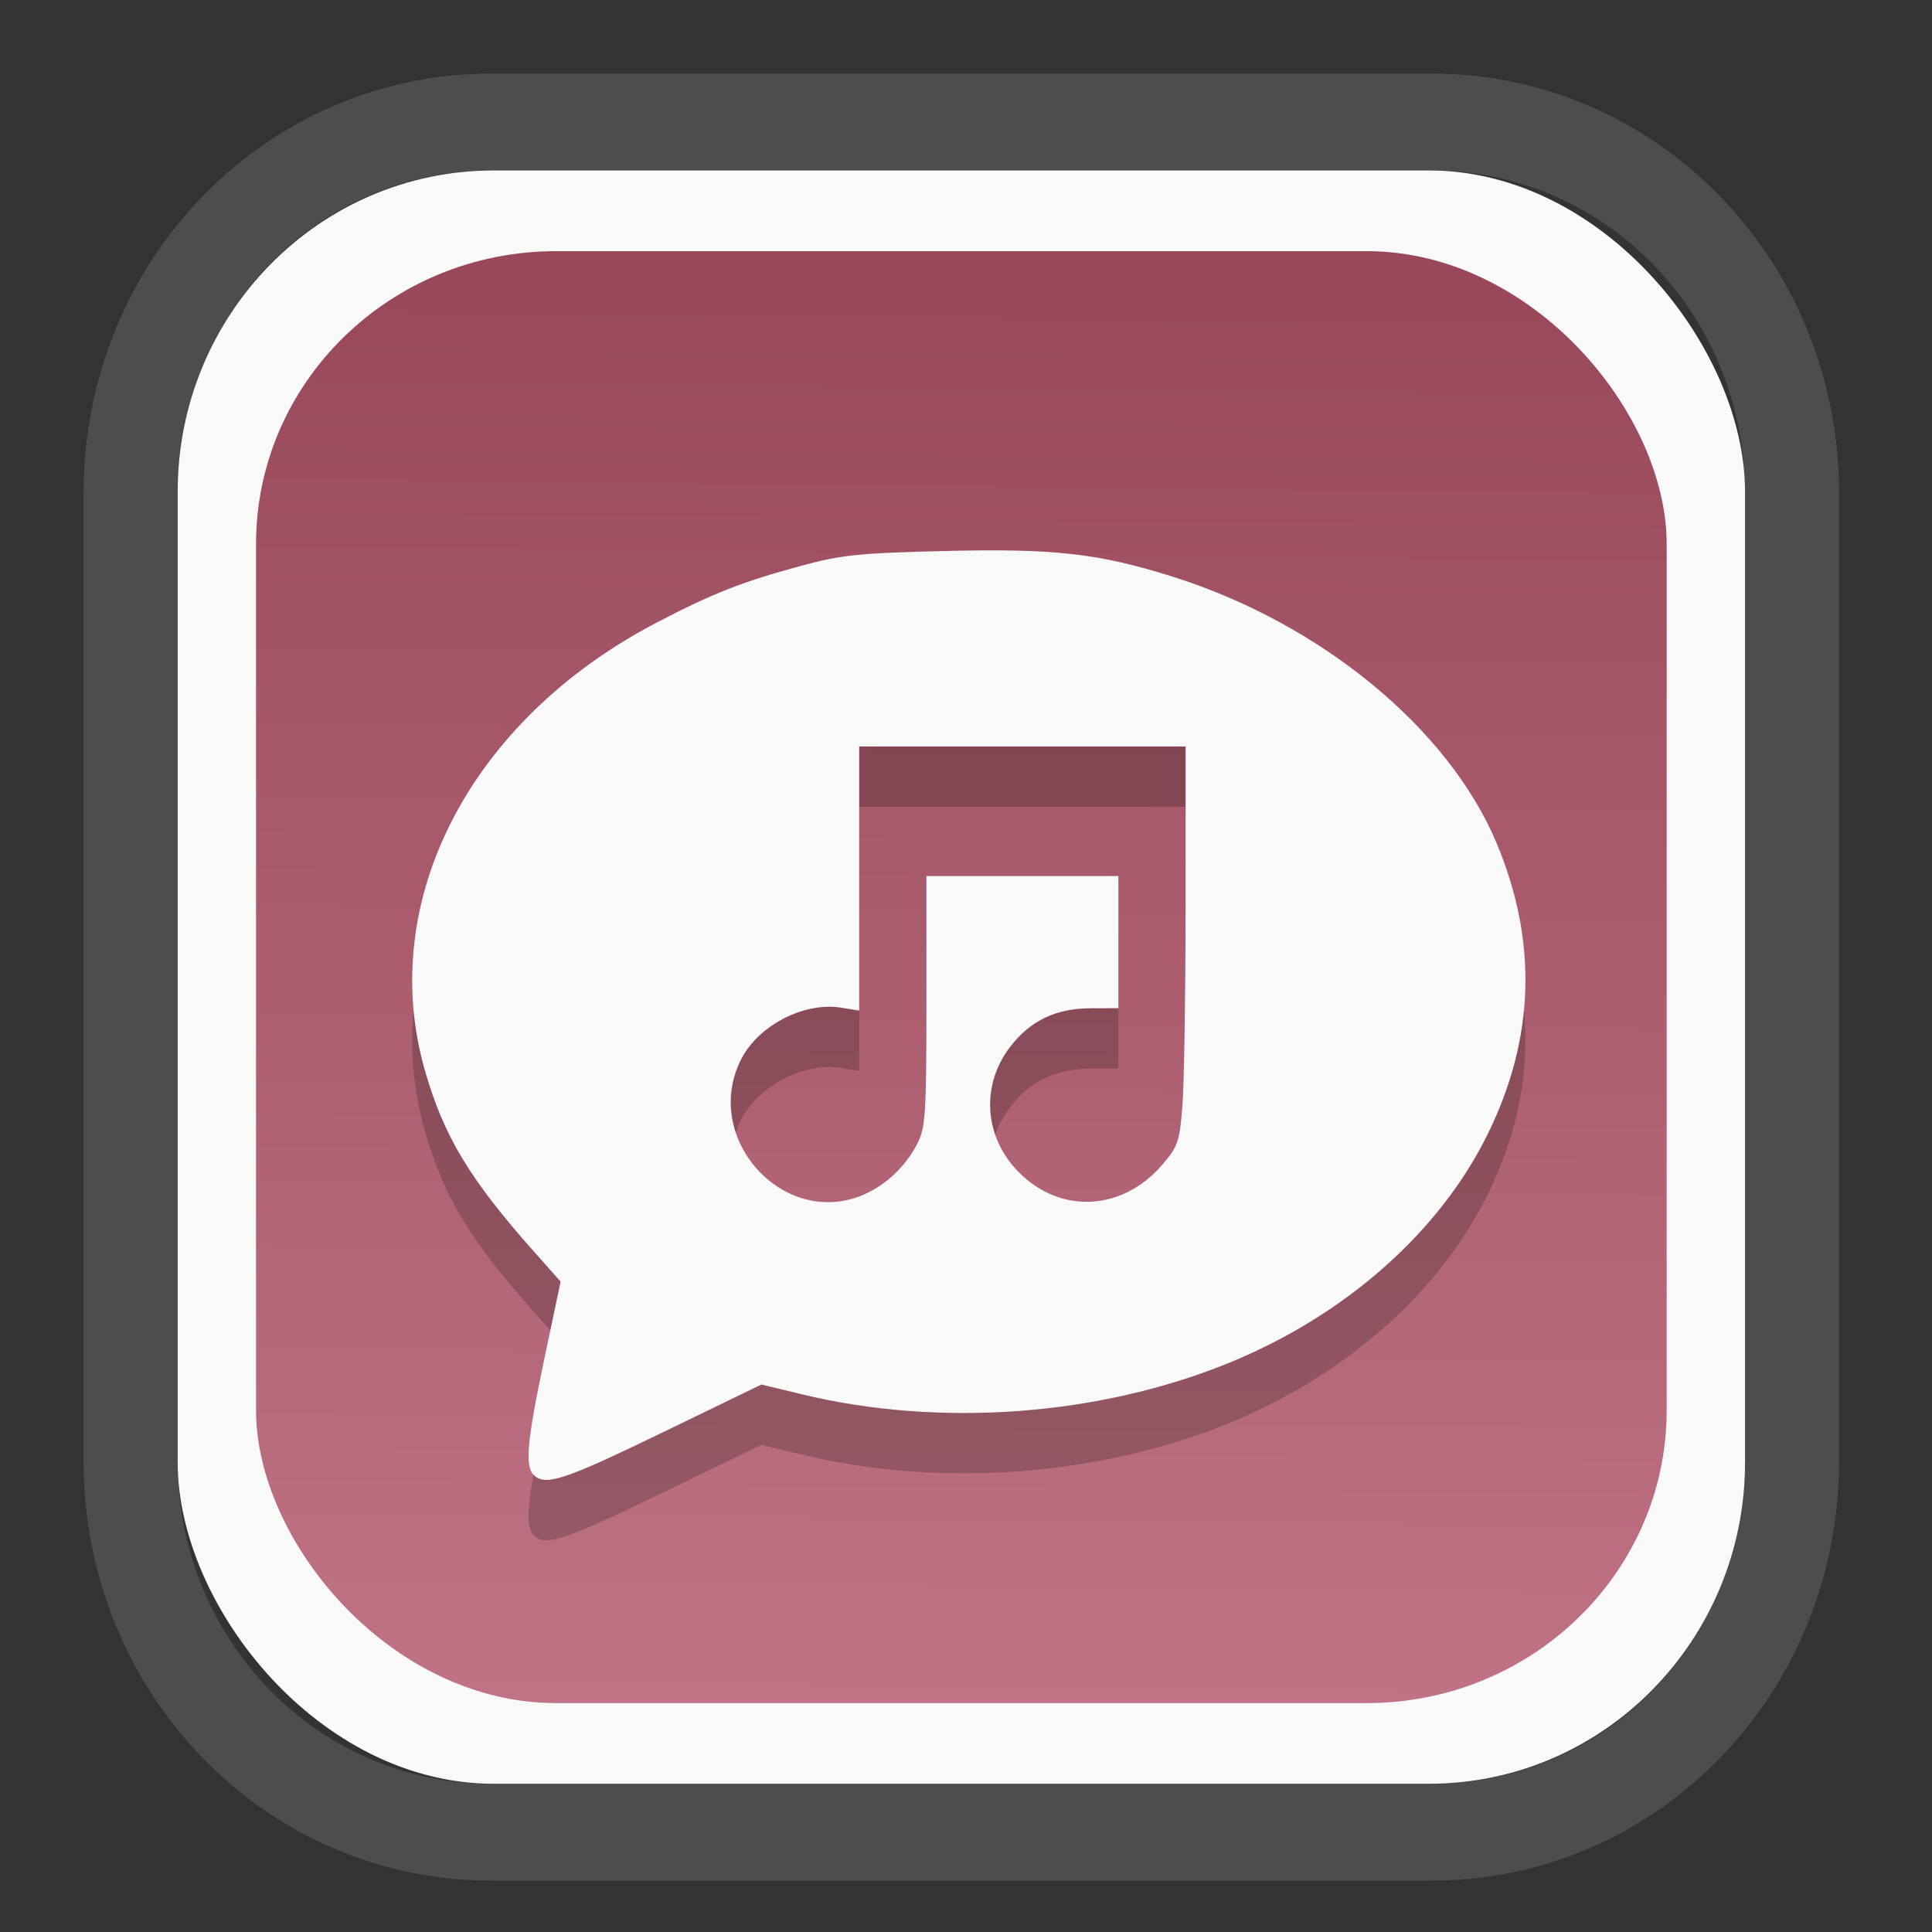 <?xml version="1.0" encoding="UTF-8" standalone="no"?>
<svg
   width="64"
   height="64"
   version="1.1"
   id="svg73"
   sodipodi:docname="xchat.svg"
   inkscape:version="1.3.2 (091e20ef0f, 2023-11-25)"
   xmlns:inkscape="http://www.inkscape.org/namespaces/inkscape"
   xmlns:sodipodi="http://sodipodi.sourceforge.net/DTD/sodipodi-0.dtd"
   xmlns:xlink="http://www.w3.org/1999/xlink"
   xmlns="http://www.w3.org/2000/svg"
   xmlns:svg="http://www.w3.org/2000/svg"
   xmlns:rdf="http://www.w3.org/1999/02/22-rdf-syntax-ns#"
   xmlns:cc="http://creativecommons.org/ns#"
   xmlns:dc="http://purl.org/dc/elements/1.1/">
  <rect width="100%" height="100%" fill="#333333" stroke="none"/>
  <sodipodi:namedview
     pagecolor="#f5f7fa"
     bordercolor="#666666"
     borderopacity="1"
     objecttolerance="10"
     gridtolerance="10"
     guidetolerance="10"
     inkscape:pageopacity="0"
     inkscape:pageshadow="2"
     inkscape:window-width="1377"
     inkscape:window-height="886"
     id="namedview75"
     showgrid="false"
     inkscape:zoom="6.2890624"
     inkscape:cx="30.529193"
     inkscape:cy="42.057144"
     inkscape:window-x="352"
     inkscape:window-y="126"
     inkscape:window-maximized="0"
     inkscape:current-layer="g877"
     inkscape:document-rotation="0"
     inkscape:pagecheckerboard="0"
     inkscape:showpageshadow="2"
     inkscape:deskcolor="#d1d1d1" />
  <defs
     id="defs29">
    <linearGradient
       id="linearGradient5"
       inkscape:collect="always">
      <stop
         style="stop-color:#984859;stop-opacity:1;"
         offset="0"
         id="stop5" />
      <stop
         style="stop-color:#bf7384;stop-opacity:1;"
         offset="1"
         id="stop6" />
    </linearGradient>
    <inkscape:path-effect
       effect="powerclip"
       id="path-effect1980"
       is_visible="true"
       lpeversion="1"
       inverse="true"
       flatten="false"
       hide_clip="false"
       message="Use fill-rule evenodd on &lt;b&gt;fill and stroke&lt;/b&gt; dialog if no flatten result after convert clip to paths." />
    <clipPath
       clipPathUnits="userSpaceOnUse"
       id="clipPath1976">
      <rect
         x="9.678"
         y="9.925"
         width="43.343"
         height="44.613"
         rx="8.669"
         ry="8.923"
         fill="url(#linearGradient862)"
         stroke-width="2.968"
         id="rect1978"
         style="display:none;fill:#333333;fill-opacity:1"
         d="m 18.347,9.925 h 26.005 c 4.803,0 8.669,3.98 8.669,8.923 v 26.767 c 0,4.943 -3.866,8.923 -8.669,8.923 h -26.005 c -4.803,0 -8.669,-3.98 -8.669,-8.923 V 18.848 c 0,-4.943 3.866,-8.923 8.669,-8.923 z" />
      <path
         id="lpe_path-effect1980"
         style="fill:#333333;fill-opacity:1"
         class="powerclip"
         d="M 2.076,2.246 H 60.624 V 62.217 H 2.076 Z M 18.347,9.925 c -4.803,0 -8.669,3.98 -8.669,8.923 v 26.767 c 0,4.943 3.866,8.923 8.669,8.923 h 26.005 c 4.803,0 8.669,-3.98 8.669,-8.923 V 18.848 c 0,-4.943 -3.866,-8.923 -8.669,-8.923 z" />
    </clipPath>
    <linearGradient
       inkscape:collect="always"
       xlink:href="#linearGradient5"
       id="linearGradient6"
       x1="33.786"
       y1="12.971"
       x2="33.376"
       y2="52.289"
       gradientUnits="userSpaceOnUse"
       gradientTransform="matrix(1.1,0,0,1.1,-3.185,-3.234)" />
    <linearGradient
       id="d"
       y1="1050.34"
       y2="1038.36"
       gradientUnits="userSpaceOnUse"
       x2="0"
       gradientTransform="matrix(-2.577,0,0,2.581,52,-2661.74)">
      <stop
         stop-color="#c61423"
         id="stop7" />
      <stop
         offset="1"
         stop-color="#dc2b41"
         id="stop8" />
    </linearGradient>
    <linearGradient
       xlink:href="#a-5"
       id="linearGradient4582"
       x1="10.973"
       y1="24"
       x2="36.937"
       y2="24"
       gradientUnits="userSpaceOnUse"
       gradientTransform="matrix(1.001,0,0,1.003,0.011,0.438)" />
    <linearGradient
       gradientUnits="userSpaceOnUse"
       x2="0"
       y2="503.8"
       y1="542.8"
       id="a-5">
      <stop
         stop-color="#2a2c2f"
         id="stop7-6" />
      <stop
         stop-color="#424649"
         offset="1"
         id="stop8-5" />
    </linearGradient>
    <linearGradient
       xlink:href="#LO"
       id="linearGradient4586"
       gradientUnits="userSpaceOnUse"
       gradientTransform="matrix(0.088,0,0,0.087,-18.921,3.391)"
       x1="319.208"
       y1="235.149"
       x2="657.653"
       y2="269.494" />
    <linearGradient
       id="LO"
       gradientUnits="userSpaceOnUse"
       x1="319.208"
       y1="235.149"
       x2="657.653"
       y2="269.494">
      <stop
         style="stop-color:#e54c18"
         offset="0"
         id="stop5-6" />
      <stop
         style="stop-color:#fec350"
         offset="1"
         id="stop6-3" />
    </linearGradient>
  </defs>
  <g
     id="g877"
     transform="matrix(1.1,0,0,1.1,-3.185,-3.207)">
    <path
       d="m 18.347,7.246 c -6.244,0 -11.271,5.174 -11.271,11.602 v 26.767 c 0,6.427 5.027,11.602 11.271,11.602 h 26.005 c 6.244,0 11.271,-5.174 11.271,-11.602 V 18.848 c 0,-6.427 -5.027,-11.602 -11.271,-11.602 z"
       fill="url(#linearGradient910)"
       stroke-width="3.324"
       id="path33"
       style="fill:#4d4d4d;fill-opacity:1"
       clip-path="url(#clipPath1976)"
       inkscape:path-effect="#path-effect1980"
       inkscape:original-d="m 18.347203,7.2464043 c -6.244452,0 -11.2714308,5.1741617 -11.2714308,11.6016437 v 26.767119 c 0,6.427394 5.0268918,11.601644 11.2714308,11.601644 h 26.005262 c 6.244452,0 11.271431,-5.174161 11.271431,-11.601644 V 18.848048 c 0,-6.427393 -5.026893,-11.6016437 -11.271431,-11.6016437 z"
       transform="matrix(1.089,0,0,1.089,-2.294,-2.759)" />
    <rect
       x="8.246"
       y="8.049"
       width="47.201"
       height="48.584"
       rx="9.512"
       ry="9.678"
       fill="url(#linearGradient862)"
       stroke-width="3.232"
       id="rect35-7"
       style="opacity:1;fill:#f9f9f9;fill-opacity:1" />
    <rect
       x="10.606"
       y="10.479"
       width="42.481"
       height="43.725"
       rx="9.034"
       ry="8.82"
       fill="url(#linearGradient862)"
       stroke-width="2.909"
       id="rect35-7-3"
       style="fill:url(#linearGradient6)" />
    <g
       id="g13"
       transform="matrix(0.596,0,0,0.596,13.922,17.032)" />
    <path
       style="fill:#f5f7fa;stroke-width:0.204;fill-opacity:1"
       d=""
       id="path3" />
    <path
       style="fill:#000000;stroke-width:0.145;opacity:0.2"
       d="m 18.969,49.154 c -0.272,-0.272 -0.203,-1.021 0.322,-3.513 l 0.487,-2.313 -0.817,-0.92 c -1.922,-2.165 -2.697,-3.452 -3.266,-5.421 -1.474,-5.106 1.347,-10.57 6.973,-13.504 1.699,-0.886 2.569,-1.228 4.366,-1.715 1.203,-0.326 1.741,-0.381 4.337,-0.443 3.273,-0.078 4.597,0.071 6.814,0.766 4.484,1.407 8.345,4.585 9.789,8.055 1.228,2.954 1.139,5.845 -0.268,8.721 -1.449,2.96 -4.292,5.477 -7.806,6.91 -3.917,1.597 -8.698,1.948 -12.855,0.945 l -1.22,-0.295 -2.992,1.45 c -2.95,1.43 -3.52,1.618 -3.862,1.276 z m 9.914,-8.435 c 0.678,-0.283 1.28,-0.851 1.635,-1.54 0.251,-0.487 0.276,-0.88 0.276,-4.3 V 31.114 h 2.891 2.891 v 1.99 1.99 l -0.831,0.002 c -1.06,0.003 -1.837,0.379 -2.446,1.185 -0.83,1.099 -0.774,2.564 0.138,3.603 1.244,1.417 3.213,1.382 4.463,-0.078 0.47,-0.55 0.52,-0.697 0.605,-1.79 0.051,-0.655 0.093,-3.354 0.094,-5.998 l 8.66e-4,-4.806 H 33.684 28.77 v 3.977 3.977 l -0.548,-0.088 c -1.106,-0.177 -2.473,0.524 -2.997,1.536 -1.221,2.362 1.234,5.118 3.658,4.106 z"
       id="path2-3" />
    <path
       style="opacity:1;fill:#f9f9f9;stroke-width:0.145"
       d="m 18.969,47.336 c -0.272,-0.272 -0.203,-1.021 0.322,-3.513 l 0.487,-2.313 -0.817,-0.92 C 17.04,38.425 16.265,37.139 15.696,35.17 14.222,30.063 17.043,24.6 22.669,21.666 c 1.699,-0.886 2.569,-1.228 4.366,-1.715 1.203,-0.326 1.741,-0.381 4.337,-0.443 3.273,-0.078 4.597,0.071 6.814,0.766 4.484,1.407 8.345,4.585 9.789,8.055 1.228,2.954 1.139,5.845 -0.268,8.721 -1.449,2.96 -4.292,5.477 -7.806,6.91 -3.917,1.597 -8.698,1.948 -12.855,0.945 l -1.22,-0.295 -2.992,1.45 c -2.95,1.43 -3.52,1.618 -3.862,1.276 z m 9.914,-8.435 c 0.678,-0.283 1.28,-0.851 1.635,-1.54 0.251,-0.487 0.276,-0.88 0.276,-4.3 v -3.764 h 2.891 2.891 v 1.99 1.99 l -0.831,0.002 c -1.06,0.003 -1.837,0.379 -2.446,1.185 -0.83,1.099 -0.774,2.564 0.138,3.603 1.244,1.417 3.213,1.382 4.463,-0.078 0.47,-0.55 0.52,-0.697 0.605,-1.79 0.051,-0.655 0.093,-3.354 0.094,-5.998 l 8.66e-4,-4.806 H 33.684 28.77 v 3.977 3.977 l -0.548,-0.088 c -1.106,-0.177 -2.473,0.524 -2.997,1.536 -1.221,2.362 1.234,5.118 3.658,4.106 z"
       id="path2" />
  </g>
</svg>
